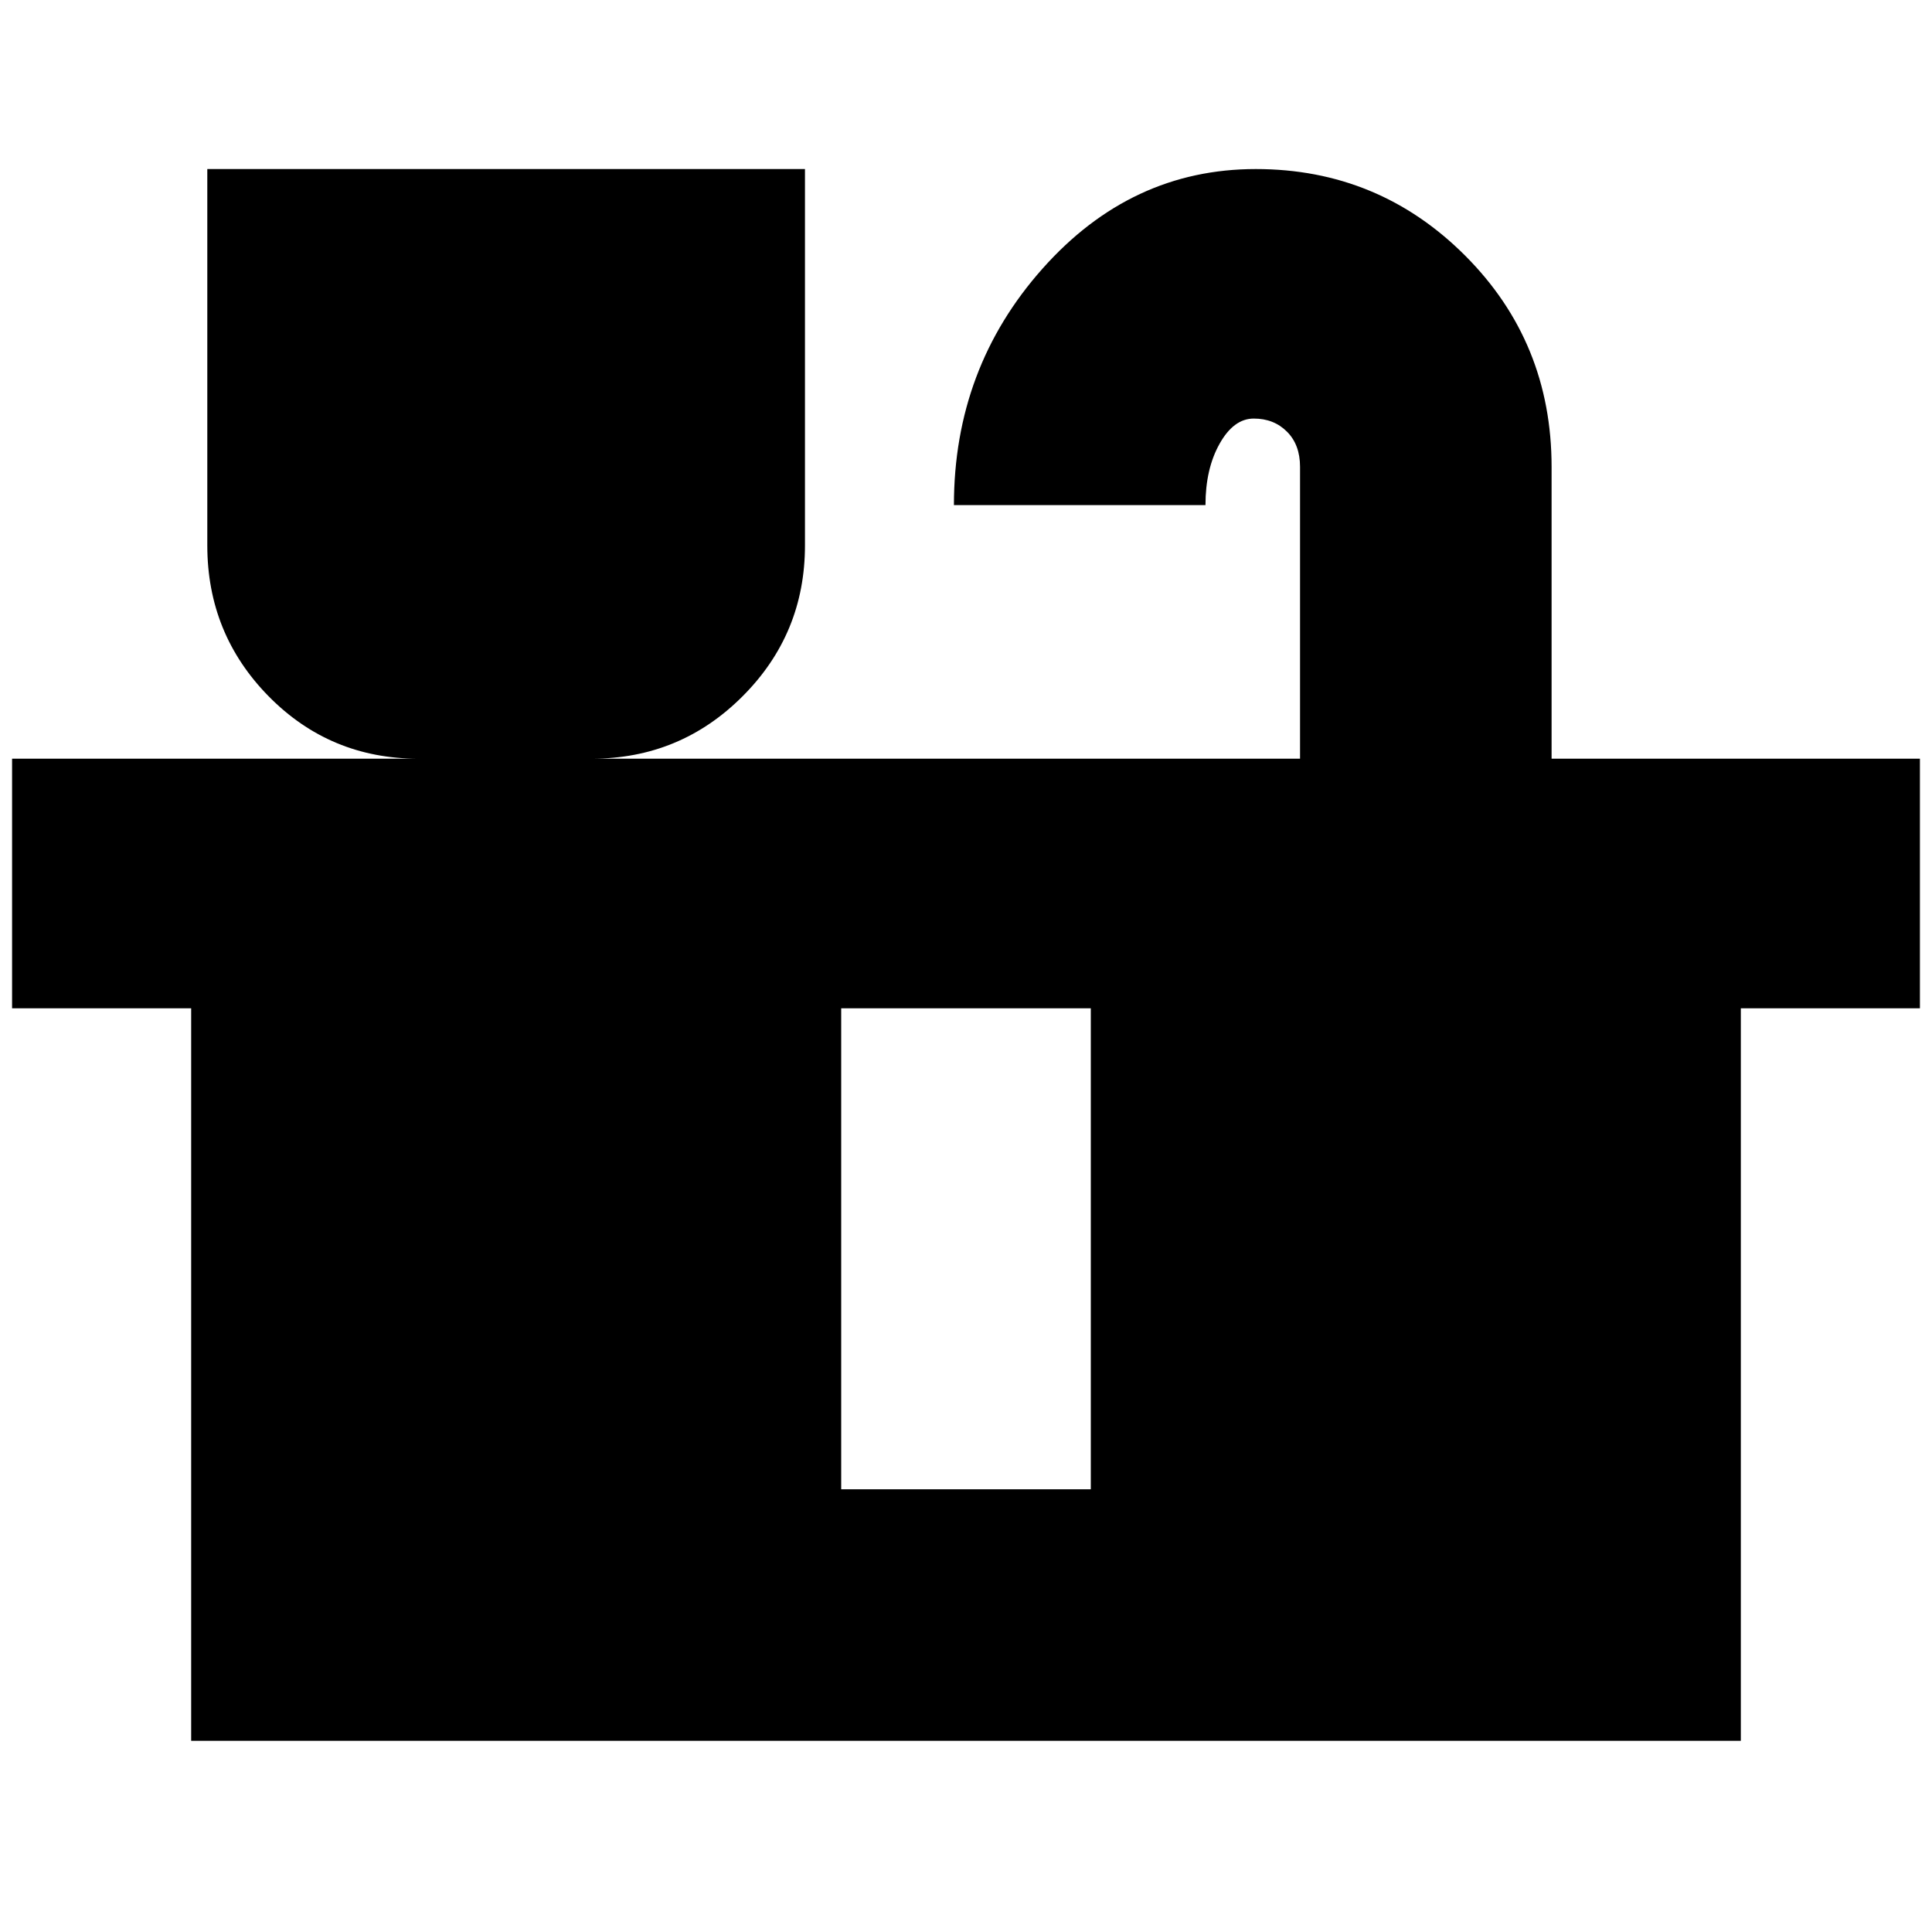 <svg xmlns="http://www.w3.org/2000/svg" height="20" width="20"><path d="M1.979 18.021v-7.583H.125V7.854h4.208q-.916 0-1.552-.646-.635-.646-.635-1.562V1.75h6.187v3.896q0 .916-.646 1.562-.645.646-1.562.646h7.333V4.833q0-.229-.135-.364-.135-.136-.344-.136-.208 0-.354.261-.146.26-.146.635H9.875q0-1.417.917-2.448Q11.708 1.75 13 1.75q1.271 0 2.167.896.895.896.895 2.187v3.021h3.813v2.584h-1.854v7.583Zm6.729-2.604h2.584v-4.979H8.708Z"/></svg>